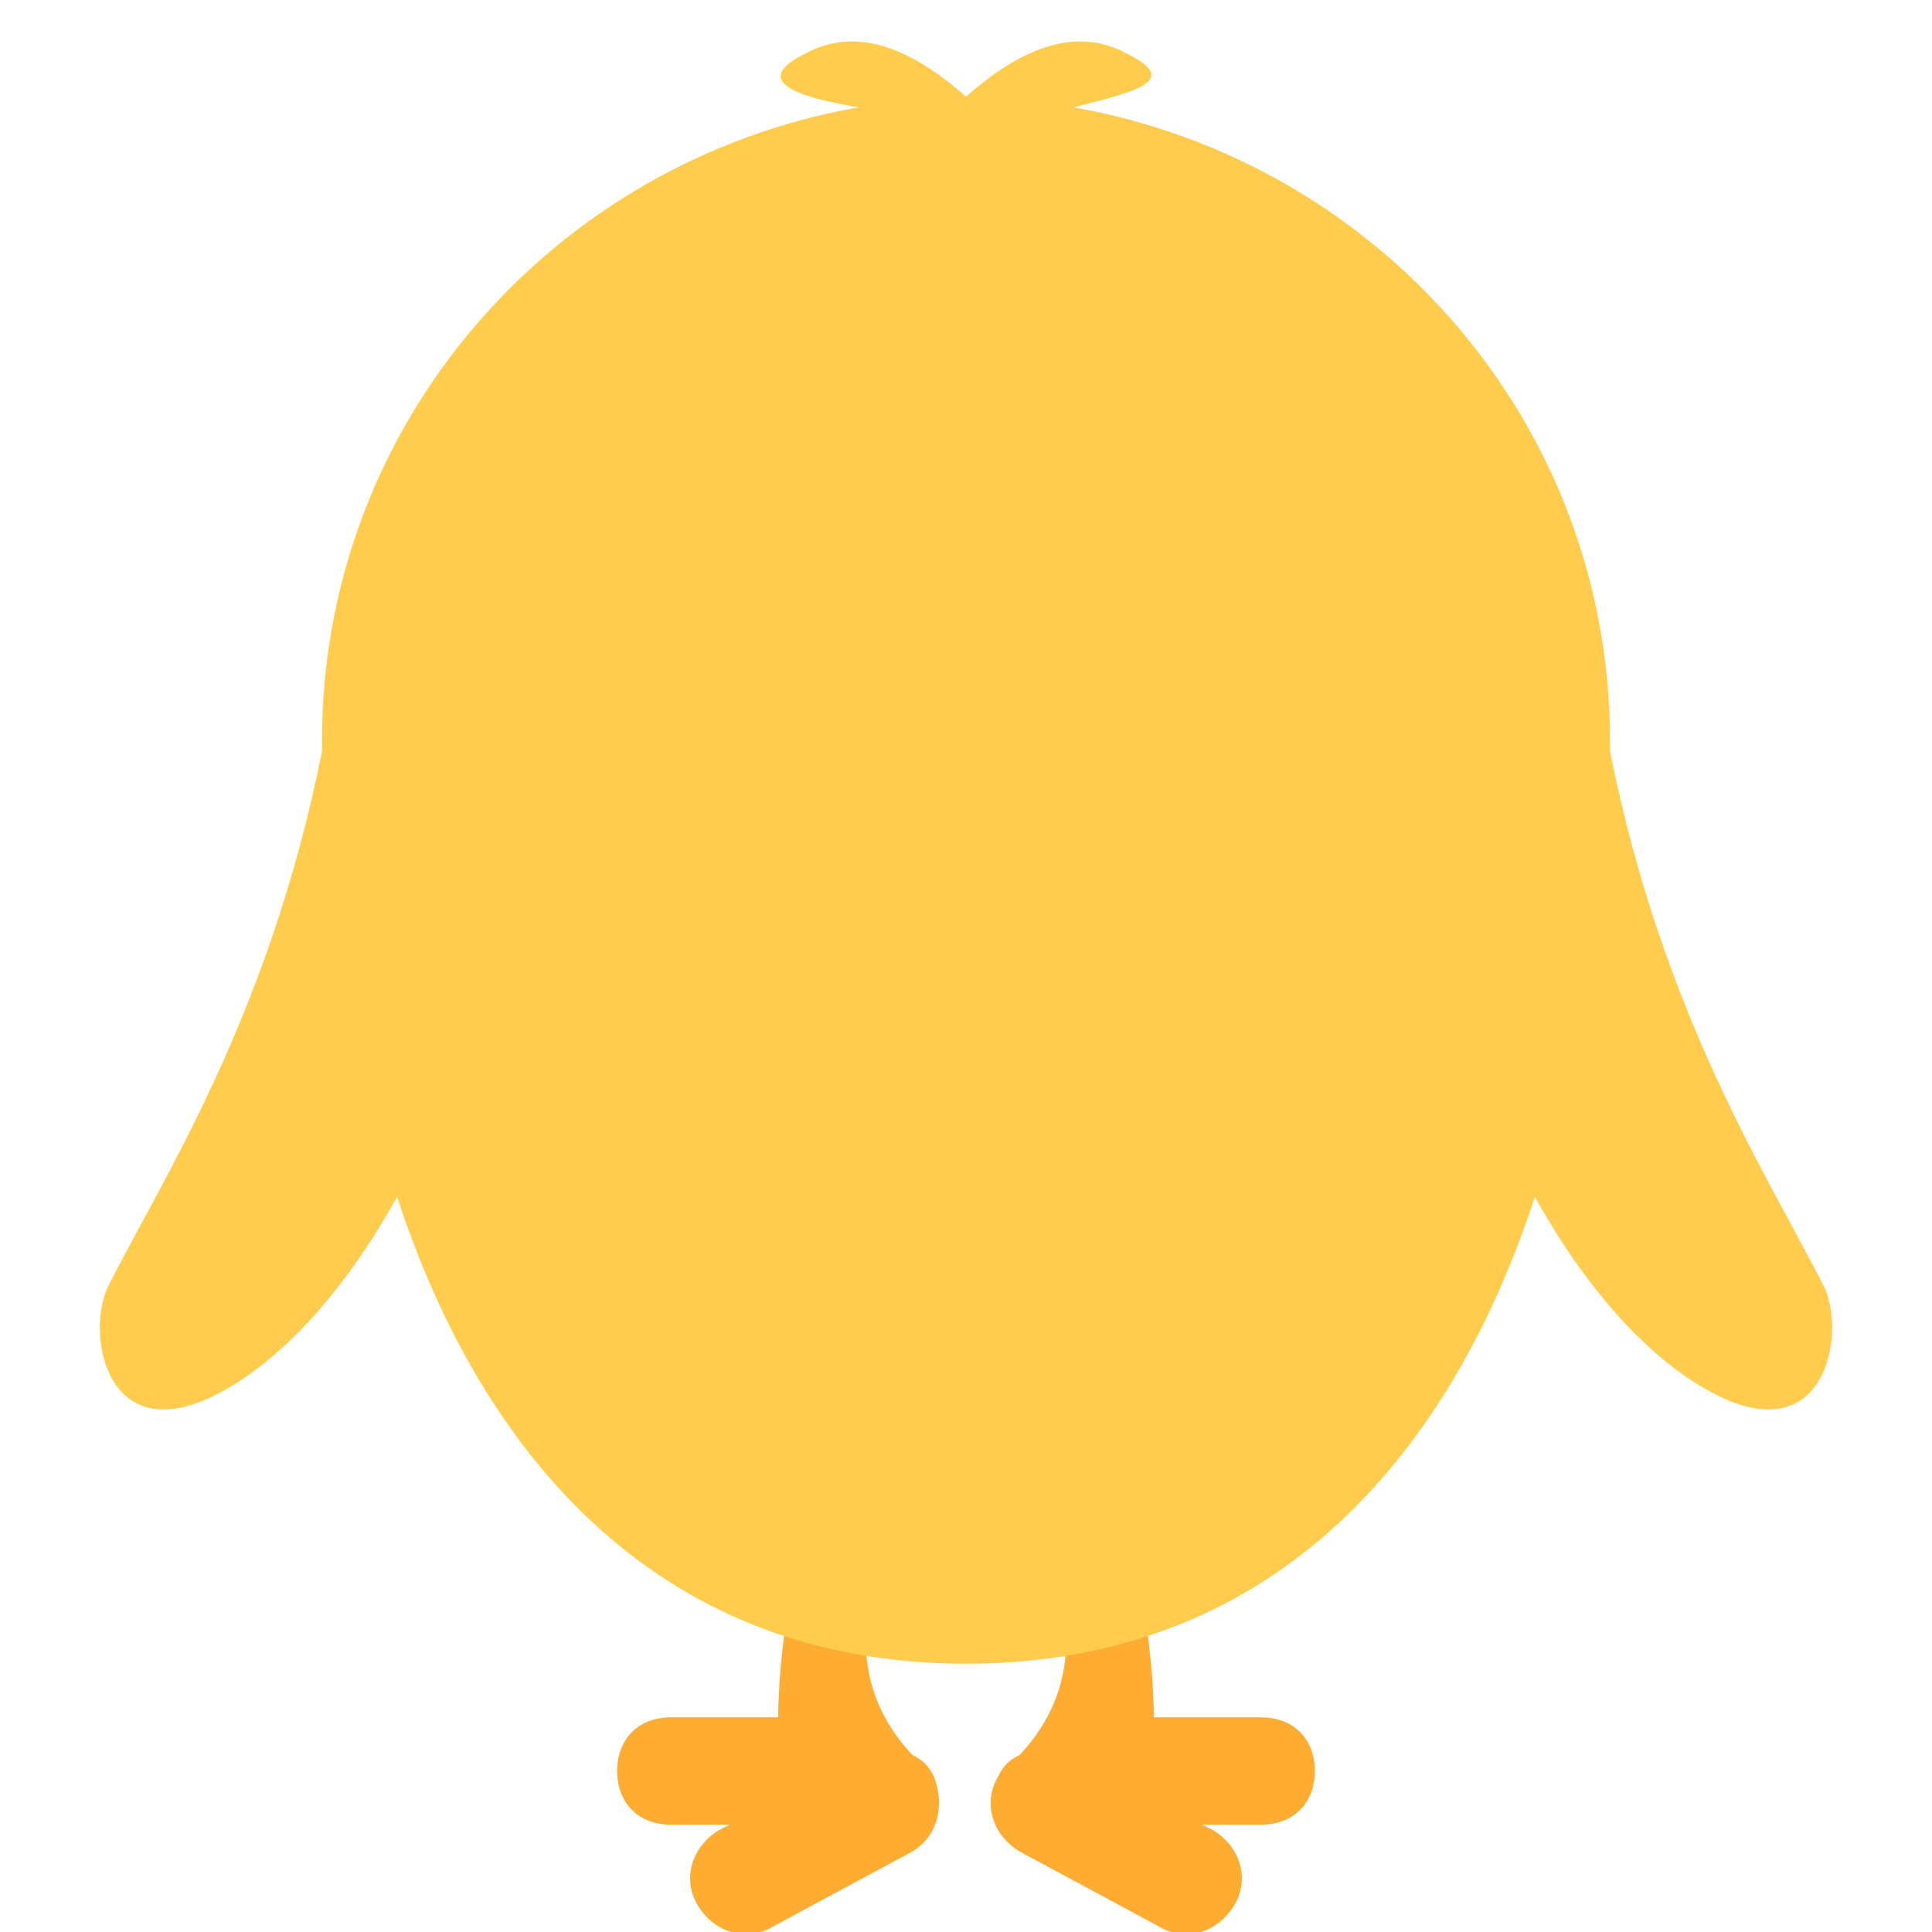 <?xml version="1.0" encoding="utf-8"?>
<!-- Generator: Adobe Illustrator 23.0.1, SVG Export Plug-In . SVG Version: 6.00 Build 0)  -->
<svg version="1.1" id="レイヤー_1" xmlns="http://www.w3.org/2000/svg" xmlns:xlink="http://www.w3.org/1999/xlink" x="0px"
	 y="0px" viewBox="0 0 36 36" style="enable-background:new 0 0 36 36;" xml:space="preserve">
<style type="text/css">
	.st0{fill:#FFAC33;}
	.st1{fill:#FFCC4D;}
</style>
<path class="st0" d="M17.4,33.1c-0.1-0.2-0.2-0.3-0.4-0.4C15.4,31,16.5,29,16.5,29c0-0.6,1-2,0-2l-1,1c-1,1-1,4-1,4h-2
	c-0.6,0-1,0.4-1,1s0.4,1,1,1h1.1l-0.2,0.1c-0.5,0.3-0.7,0.9-0.4,1.4s0.9,0.7,1.4,0.4l2.6-1.4C17.5,34.2,17.6,33.6,17.4,33.1z
	 M23.5,32h-2c0,0,0-3-1-4l-1-1c-1,0,0,1.4,0,2c0,0,1.1,2-0.5,3.7c-0.2,0.1-0.3,0.2-0.4,0.4c-0.3,0.5-0.1,1.1,0.4,1.4l2.6,1.4
	c0.5,0.3,1.1,0.1,1.4-0.4s0.1-1.1-0.4-1.4L22.4,34h1.1c0.6,0,1-0.4,1-1S24.1,32,23.5,32z"/>
<path class="st1" d="M34,24c-1-2-3-5-4-10h0c0-0.1,0-0.1,0-0.2C30,7.9,25.7,3,20,2c1.2-0.3,2-0.5,1-1c-1.1-0.6-2.2,0.1-3,0.8h0
	c-0.8-0.7-1.9-1.4-3-0.8c-1,0.5-0.2,0.8,1,1C10.3,3,6,7.9,6,13.8c0,0.1,0,0.1,0,0.2h0c-1,5-3,8-4,10c-0.4,0.9,0,3,2,2
	c1.2-0.6,2.4-1.9,3.4-3.7C8.9,26.9,12.1,31,18,31s9.1-4.1,10.6-8.7c1,1.8,2.2,3.1,3.4,3.7C34,27,34.4,24.9,34,24z"/>
</svg>
